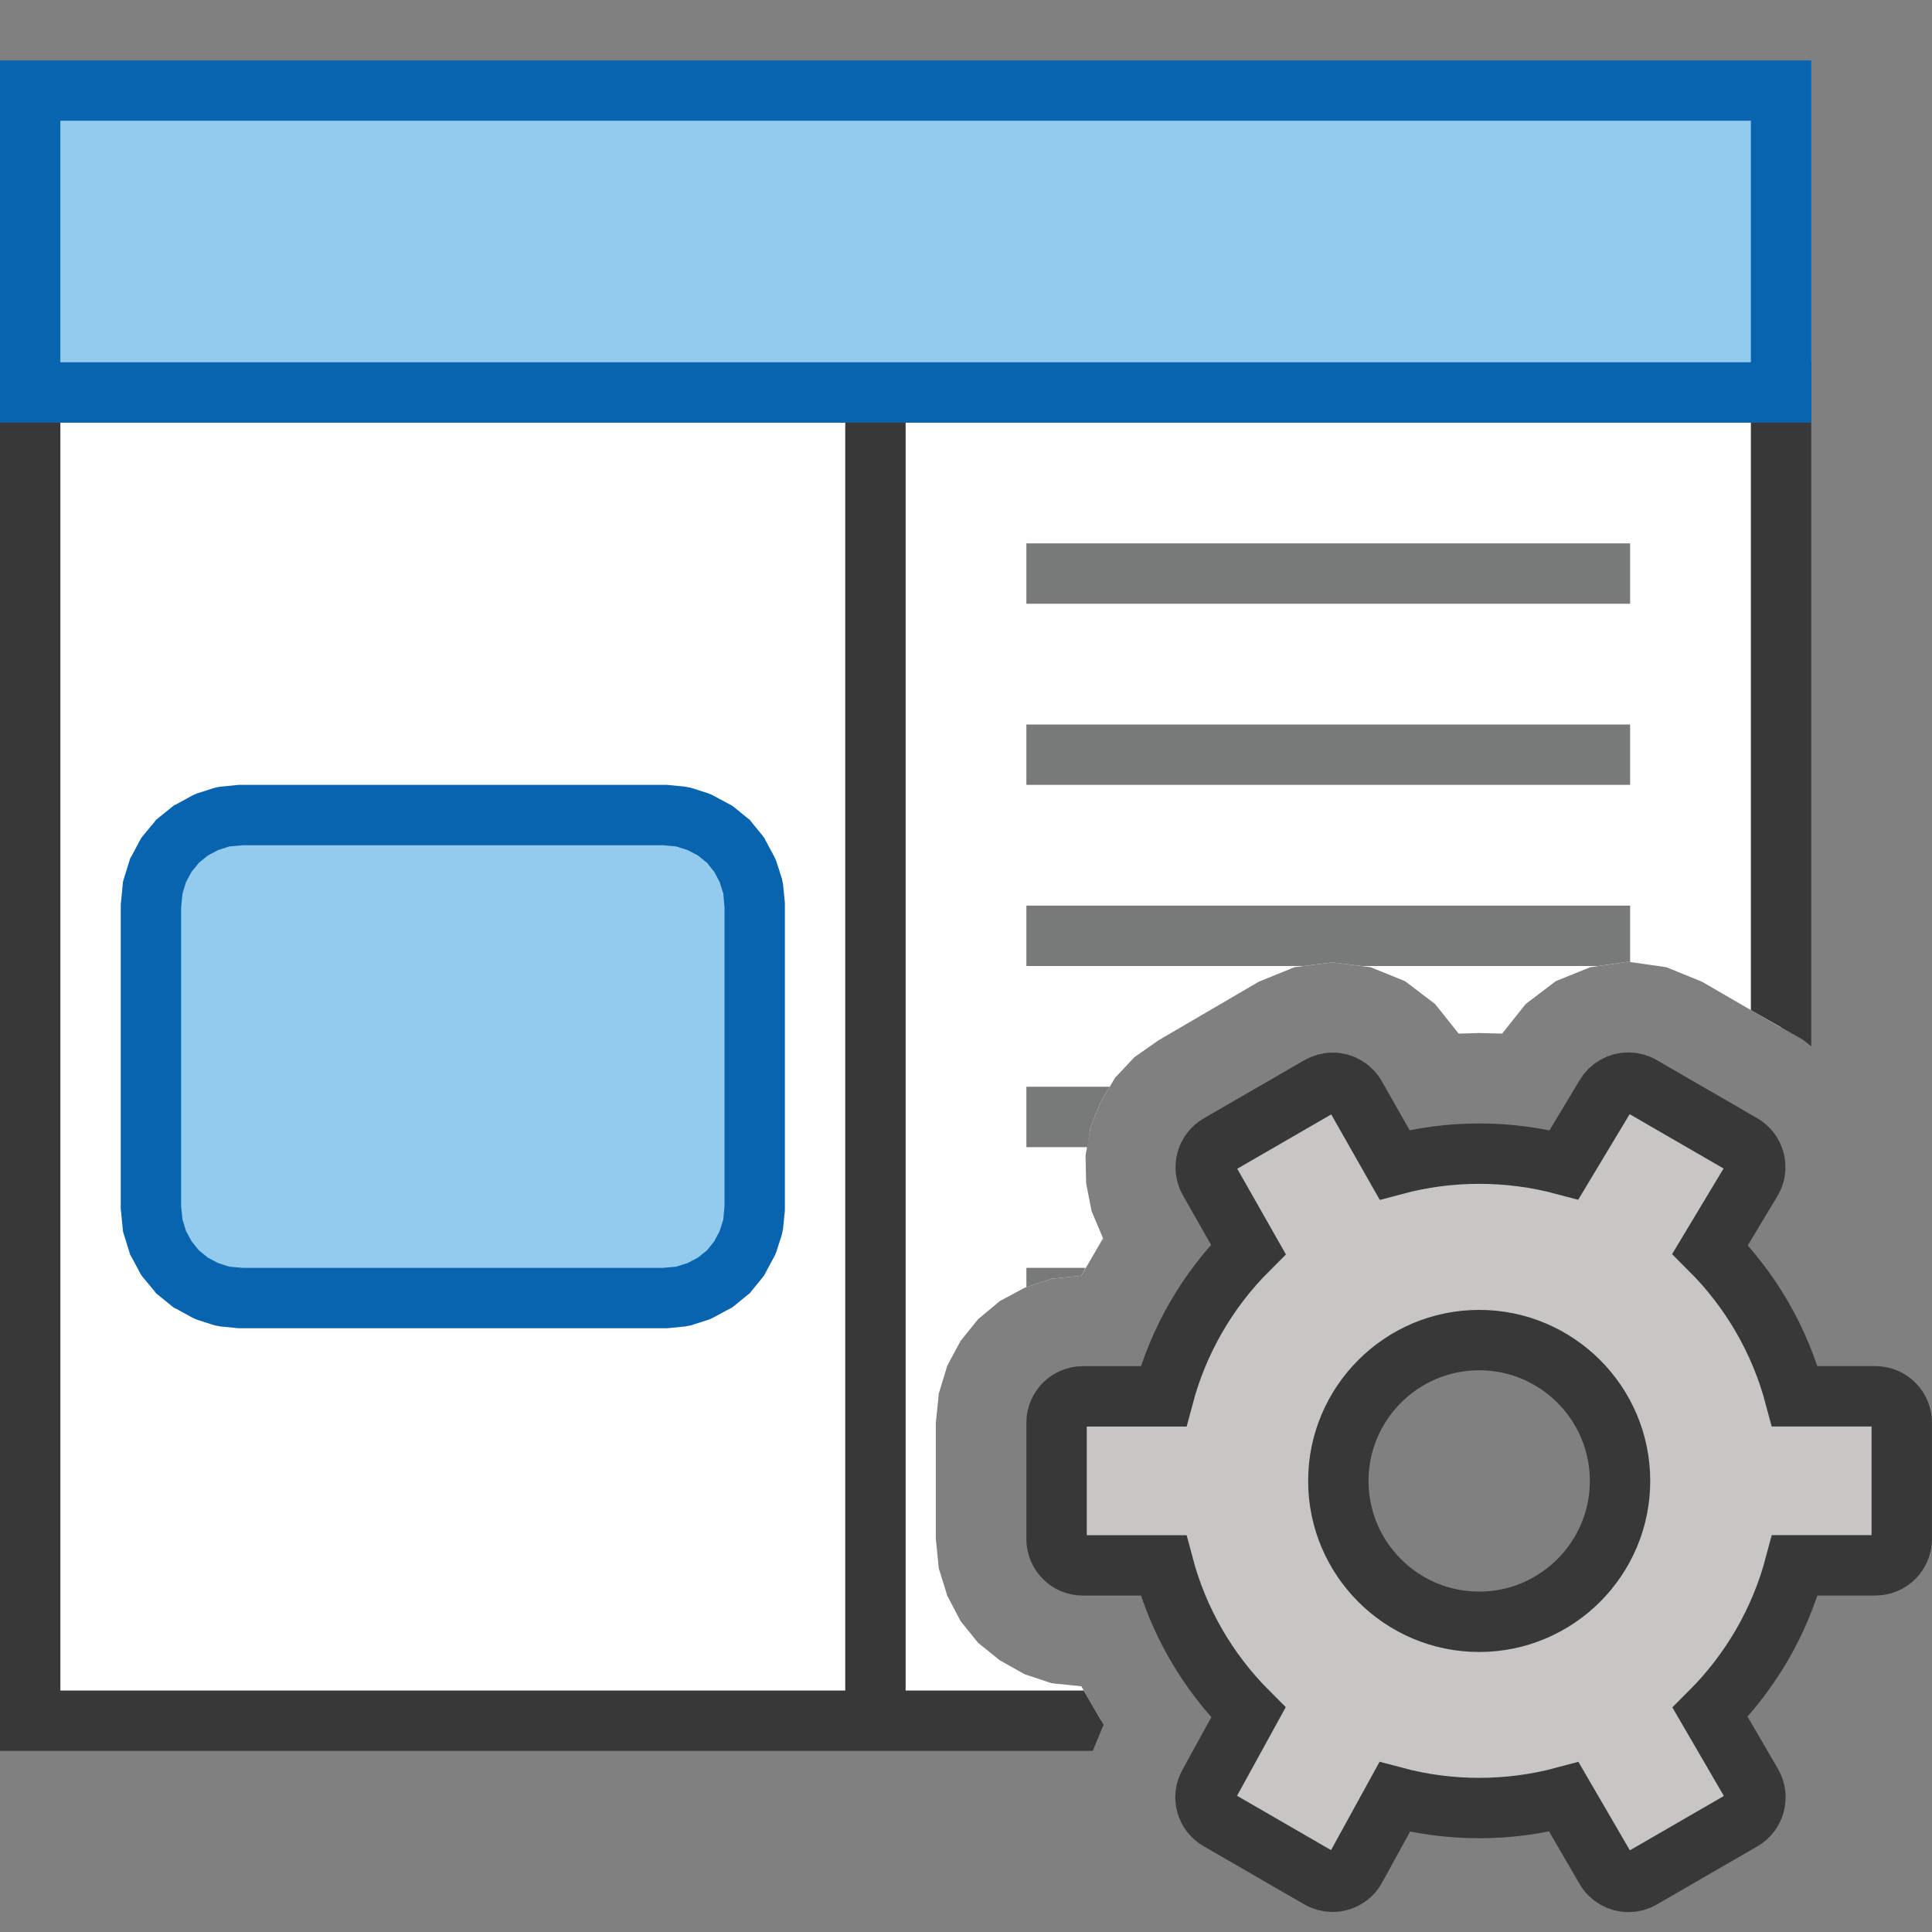 <?xml version="1.0" encoding="UTF-8"?>
<!DOCTYPE svg PUBLIC "-//W3C//DTD SVG 1.1//EN" "http://www.w3.org/Graphics/SVG/1.1/DTD/svg11.dtd">
<svg version="1.1" id="Layer_1" xmlns="http://www.w3.org/2000/svg" xmlns:xlink="http://www.w3.org/1999/xlink" x="0px" y="0px" width="32px" height="32px" viewBox="0 0 32 32" enable-background="new 0 0 32 32" xml:space="preserve">
  <rect x="0" y="0" width="32" height="32" fill="#808080" stroke="none"/>
  <g id="main">
    <g id="icon">
      <path d="M0.5,28.5L18.24,28.5L17.91,27.93L17.42,27.88L16.97,27.73L16.56,27.5L16.2,27.21L15.91,26.85L15.69,26.43L15.55,25.98L15.5,25.49L15.5,23.57L15.55,23.08L15.69,22.62L15.91,22.21L16.2,21.85L16.56,21.55L16.97,21.33L17.42,21.18L17.91,21.13L18.27,20.51L18.08,20.06L17.99,19.6L17.98,19.14L18.06,18.68L18.23,18.25L18.47,17.85L18.79,17.51L19.19,17.23L20.85,16.26L21.44,16.02L22.07,15.94L22.7,16.02L23.27,16.25L23.77,16.63L24.16,17.12L24.5,17.11L24.88,17.12L25.27,16.63L25.77,16.25L26.34,16.02L26.97,15.93L27.6,16.02L28.19,16.26L29.5,17.02L29.5,6.5L0.5,6.5zz" fill="#FFFFFF"/>
      <path d="M0,6.5L0,28.5L0,29L0.5,29L18.1,29L18.26,28.61L18.28,28.57L17.95,28L1,28L1,7L29,7L29,16.73L29.86,17.22L30,17.33L30,6.5L30,6L29.5,6L0.5,6L0,6zz" fill="#383838"/>
      <path d="M0.5,6.5L29.5,6.5L29.5,1.5L0.5,1.5zz" fill="#92CBEE"/>
      <path d="M0,1.5L0,6.5L0,7L0.5,7L29.5,7L30,7L30,6.5L30,1.5L30,1L29.5,1L0.5,1L0,1zM29,2L29,6L1,6L1,2zz" fill="#0964B0"/>
      <path d="M14,28.1L15,28.1L15,7L14,7zz" fill="#383838"/>
      <path d="M27,9.5L17,9.5zM27,12.5L17,12.5zM27,15.5L17,15.5zz" fill="#FFFFFF"/>
      <path d="M17,10L27,10L27,9L17,9zM17,13L27,13L27,12L17,12zM17,16L21.59,16L22.07,15.94L22.55,16L26.47,16L26.97,15.93L27,15.94L27,15L17,15zM17,19L18.01,19L18.06,18.68L18.23,18.25L18.38,18L17,18zM17,21.32L17.42,21.18L17.91,21.13L17.98,21L17,21zz" fill="#787979"/>
      <path d="M3.698,13.53L3.416,13.62L3.162,13.76L2.939,13.94L2.756,14.16L2.618,14.42L2.53,14.7L2.5,15L2.5,20L2.53,20.3L2.618,20.58L2.756,20.84L2.939,21.06L3.162,21.24L3.416,21.38L3.698,21.47L4,21.5L11,21.5L11.3,21.47L11.58,21.38L11.84,21.24L12.06,21.06L12.24,20.84L12.38,20.58L12.47,20.3L12.5,20L12.5,15L12.47,14.7L12.38,14.42L12.24,14.16L12.06,13.94L11.84,13.76L11.58,13.62L11.3,13.53L11,13.5L4,13.5zz" fill="#92CBEE"/>
      <path d="M3.95,13L3.648,13.03L3.597,13.04L3.549,13.05L3.268,13.14L3.221,13.16L3.178,13.18L2.923,13.32L2.88,13.34L2.843,13.37L2.621,13.55L2.584,13.58L2.554,13.62L2.371,13.84L2.34,13.88L2.317,13.92L2.179,14.18L2.155,14.22L2.14,14.27L2.053,14.55L2.038,14.6L2.033,14.65L2.003,14.95L2,14.97L2,15L2,20L2,20.03L2.003,20.05L2.033,20.35L2.038,20.4L2.053,20.45L2.14,20.73L2.155,20.78L2.179,20.82L2.317,21.08L2.34,21.12L2.371,21.16L2.554,21.38L2.584,21.42L2.621,21.45L2.843,21.63L2.88,21.66L2.923,21.68L3.178,21.82L3.221,21.84L3.268,21.86L3.549,21.95L3.597,21.96L3.648,21.97L3.95,22L3.975,22L4,22L11,22L11.03,22L11.05,22L11.35,21.97L11.4,21.96L11.45,21.95L11.73,21.86L11.78,21.84L11.82,21.82L12.08,21.68L12.12,21.66L12.16,21.63L12.38,21.45L12.42,21.42L12.45,21.38L12.63,21.16L12.66,21.12L12.68,21.08L12.82,20.82L12.84,20.78L12.86,20.73L12.95,20.45L12.96,20.4L12.97,20.35L13,20.05L13,20.03L13,20L13,15L13,14.97L13,14.95L12.97,14.65L12.96,14.6L12.95,14.55L12.86,14.27L12.84,14.22L12.82,14.18L12.68,13.92L12.66,13.88L12.63,13.84L12.45,13.62L12.42,13.58L12.38,13.55L12.16,13.37L12.12,13.34L12.08,13.32L11.82,13.18L11.78,13.16L11.73,13.14L11.45,13.05L11.4,13.04L11.35,13.03L11.05,13L11.03,13L11,13L4,13L3.975,13zM10.98,14L11.2,14.02L11.39,14.08L11.56,14.17L11.71,14.29L11.83,14.44L11.92,14.61L11.98,14.8L12,15.03L12,19.98L11.98,20.2L11.92,20.39L11.83,20.56L11.71,20.71L11.56,20.83L11.39,20.92L11.2,20.98L10.98,21L4.025,21L3.798,20.98L3.612,20.92L3.442,20.83L3.295,20.71L3.173,20.56L3.081,20.39L3.023,20.2L3,19.98L3,15.03L3.023,14.8L3.081,14.61L3.173,14.44L3.295,14.29L3.442,14.17L3.612,14.08L3.798,14.02L4.025,14zz" fill="#0964B0"/>
    </g>
    <g id="overlay">
      <path d="M26.973,31.171c-0.156,0,-0.302,-0.084,-0.379,-0.22l-0.691,-1.188c-0.456,0.122,-0.927,0.184,-1.403,0.184c-0.475,0,-0.945,-0.062,-1.4,-0.183l-0.646,1.176c-0.076,0.141,-0.223,0.228,-0.384,0.228c-0.076,0,-0.152,-0.02,-0.218,-0.059l-1.667,-0.964c-0.206,-0.119,-0.279,-0.376,-0.165,-0.585l0.657,-1.196c-0.678,-0.677,-1.162,-1.514,-1.407,-2.436h-1.334c-0.24,0,-0.436,-0.196,-0.436,-0.436v-1.928c0,-0.24,0.196,-0.436,0.436,-0.436h1.334c0.245,-0.921,0.728,-1.758,1.406,-2.435l-0.651,-1.146c-0.115,-0.207,-0.043,-0.472,0.163,-0.59l1.667,-0.964c0.066,-0.038,0.142,-0.059,0.218,-0.059c0.158,0,0.304,0.086,0.381,0.224l0.644,1.134c0.455,-0.122,0.926,-0.184,1.402,-0.184c0.477,0,0.948,0.062,1.405,0.184l0.689,-1.146c0.078,-0.133,0.222,-0.215,0.376,-0.215c0.076,0,0.152,0.02,0.218,0.059l1.667,0.964c0.101,0.059,0.174,0.153,0.203,0.266c0.03,0.113,0.014,0.231,-0.046,0.332l-0.687,1.143c0.677,0.676,1.159,1.512,1.404,2.432h1.334c0.24,0,0.436,0.196,0.436,0.436v1.928c0,0.24,-0.196,0.436,-0.436,0.436H29.73c-0.245,0.921,-0.728,1.757,-1.405,2.434l0.694,1.193c0.118,0.208,0.046,0.474,-0.161,0.594l-1.667,0.964C27.125,31.151,27.049,31.171,26.973,31.171zM24.5,22.196c-1.287,0,-2.333,1.047,-2.333,2.333c0,1.287,1.047,2.333,2.333,2.333s2.333,-1.047,2.333,-2.333C26.833,23.242,25.787,22.196,24.5,22.196z" fill="#C8C6C4" stroke="#383838" stroke-width="1" stroke-miterlimit="10"/>
    </g>
  </g>
</svg>
